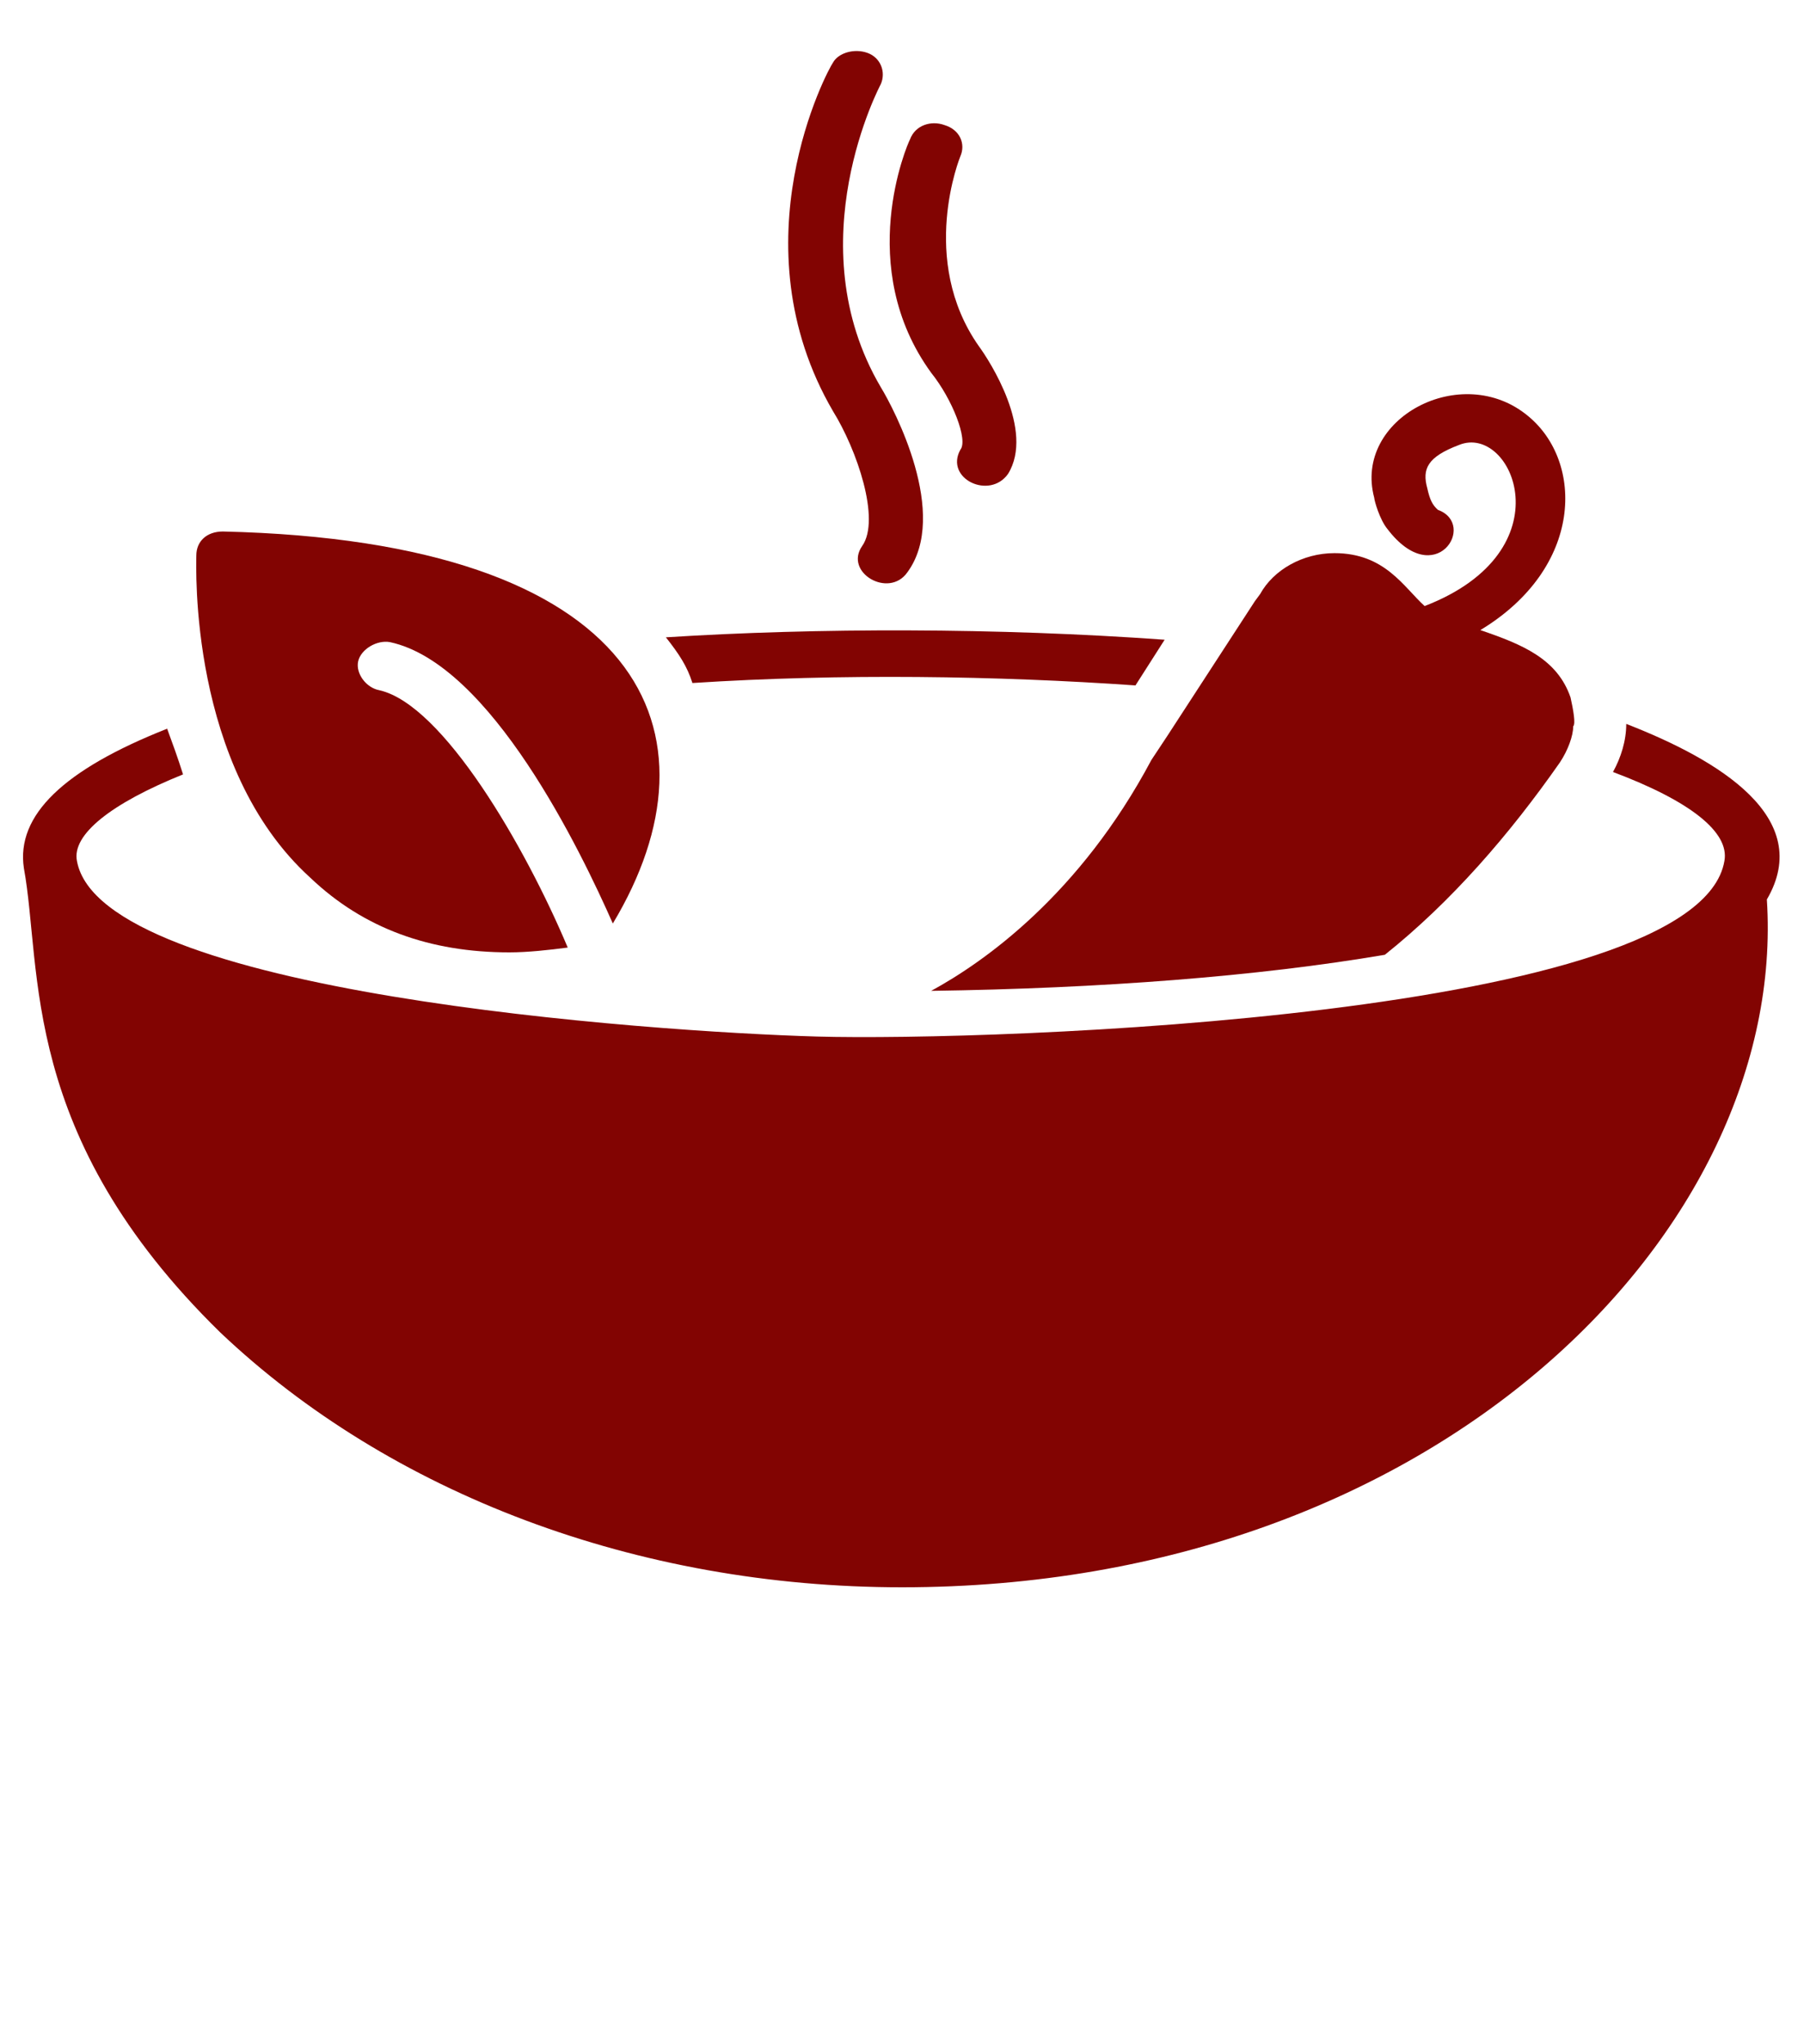 <svg width="75" height="85" viewBox="0 0 75 85" fill="none" xmlns="http://www.w3.org/2000/svg">
<path d="M35.846 22.7C35.074 23.8 36.949 24.9 37.721 23.8C39.486 21.4 37.169 17 36.618 16.1C33.088 10.1 36.618 3.5 36.618 3.5C36.838 3 36.618 2.4 36.066 2.2C35.515 2 34.853 2.2 34.633 2.6C34.412 2.9 30.552 10.1 34.633 17.1C35.625 18.7 36.618 21.6 35.846 22.7Z" fill="#820402"/>
<path d="M39.926 18.7C39.265 19.9 41.14 20.8 41.912 19.7C43.015 17.9 41.14 15 40.699 14.4C38.162 10.8 39.926 6.5 39.926 6.5C40.147 6 39.926 5.4 39.265 5.2C38.713 5 38.051 5.2 37.831 5.8C37.721 6 35.515 11.1 38.713 15.5C39.596 16.6 40.257 18.3 39.926 18.7Z" fill="#820402"/>
<path d="M38.713 41.2C45.772 41.1 52.28 40.6 57.574 39.7C60.331 37.5 62.758 34.7 64.853 31.7C65.184 31.2 65.405 30.6 65.405 30.2C65.515 30.1 65.405 29.5 65.294 29C64.743 27.4 63.309 26.8 61.544 26.2C65.846 23.6 65.846 19.2 63.53 17.3C60.772 15 56.25 17.4 57.133 20.7C57.133 20.8 57.353 21.6 57.684 22C59.669 24.6 61.434 21.8 59.78 21.2C59.559 21 59.449 20.8 59.338 20.3C59.118 19.5 59.338 19 60.662 18.5C62.868 17.6 65.184 22.9 59.228 25.2C58.346 24.4 57.574 23 55.478 23C54.155 23 52.941 23.7 52.39 24.7L52.169 25L48.53 30.6L47.868 31.6C44.89 37.2 40.919 40 38.713 41.2Z" fill="#820402"/>
<path d="M67.61 30.1C67.61 30.8 67.39 31.5 67.059 32.1C70.257 33.3 71.912 34.6 71.691 35.8C70.588 42.3 41.25 43.3 33.971 43.1C27.022 42.9 4.191 41.3 3.199 35.8C2.978 34.7 4.632 33.4 7.61 32.2C7.39 31.5 7.169 30.9 6.949 30.3C2.647 32 0.662 33.9 0.993 36.1C1.765 40.3 0.772 47.2 9.154 55.4C16.213 62.1 26.471 66 37.5 66C59.779 66 74.338 51.1 73.456 37.4C75.441 34 71.471 31.6 67.61 30.1Z" fill="#820402"/>
<path d="M28.787 28.4C34.963 28 41.471 28.1 47.206 28.5L48.419 26.6C41.471 26.1 33.971 26.1 27.684 26.5C28.235 27.2 28.566 27.7 28.787 28.4Z" fill="#820402"/>
<path d="M21.177 39.6C21.949 39.6 22.831 39.5 23.603 39.4C21.838 35.2 18.419 29.3 15.772 28.7C15.221 28.6 14.78 28 14.89 27.5C15 27 15.662 26.6 16.213 26.7C20.404 27.6 24.154 35.4 25.478 38.4C30.221 30.5 26.802 22.5 9.265 22.1C8.603 22.1 8.162 22.5 8.162 23.1C8.162 23.5 7.831 31.9 12.905 36.5C15.11 38.6 17.868 39.6 21.177 39.6Z" fill="#820402"/>
</svg>
